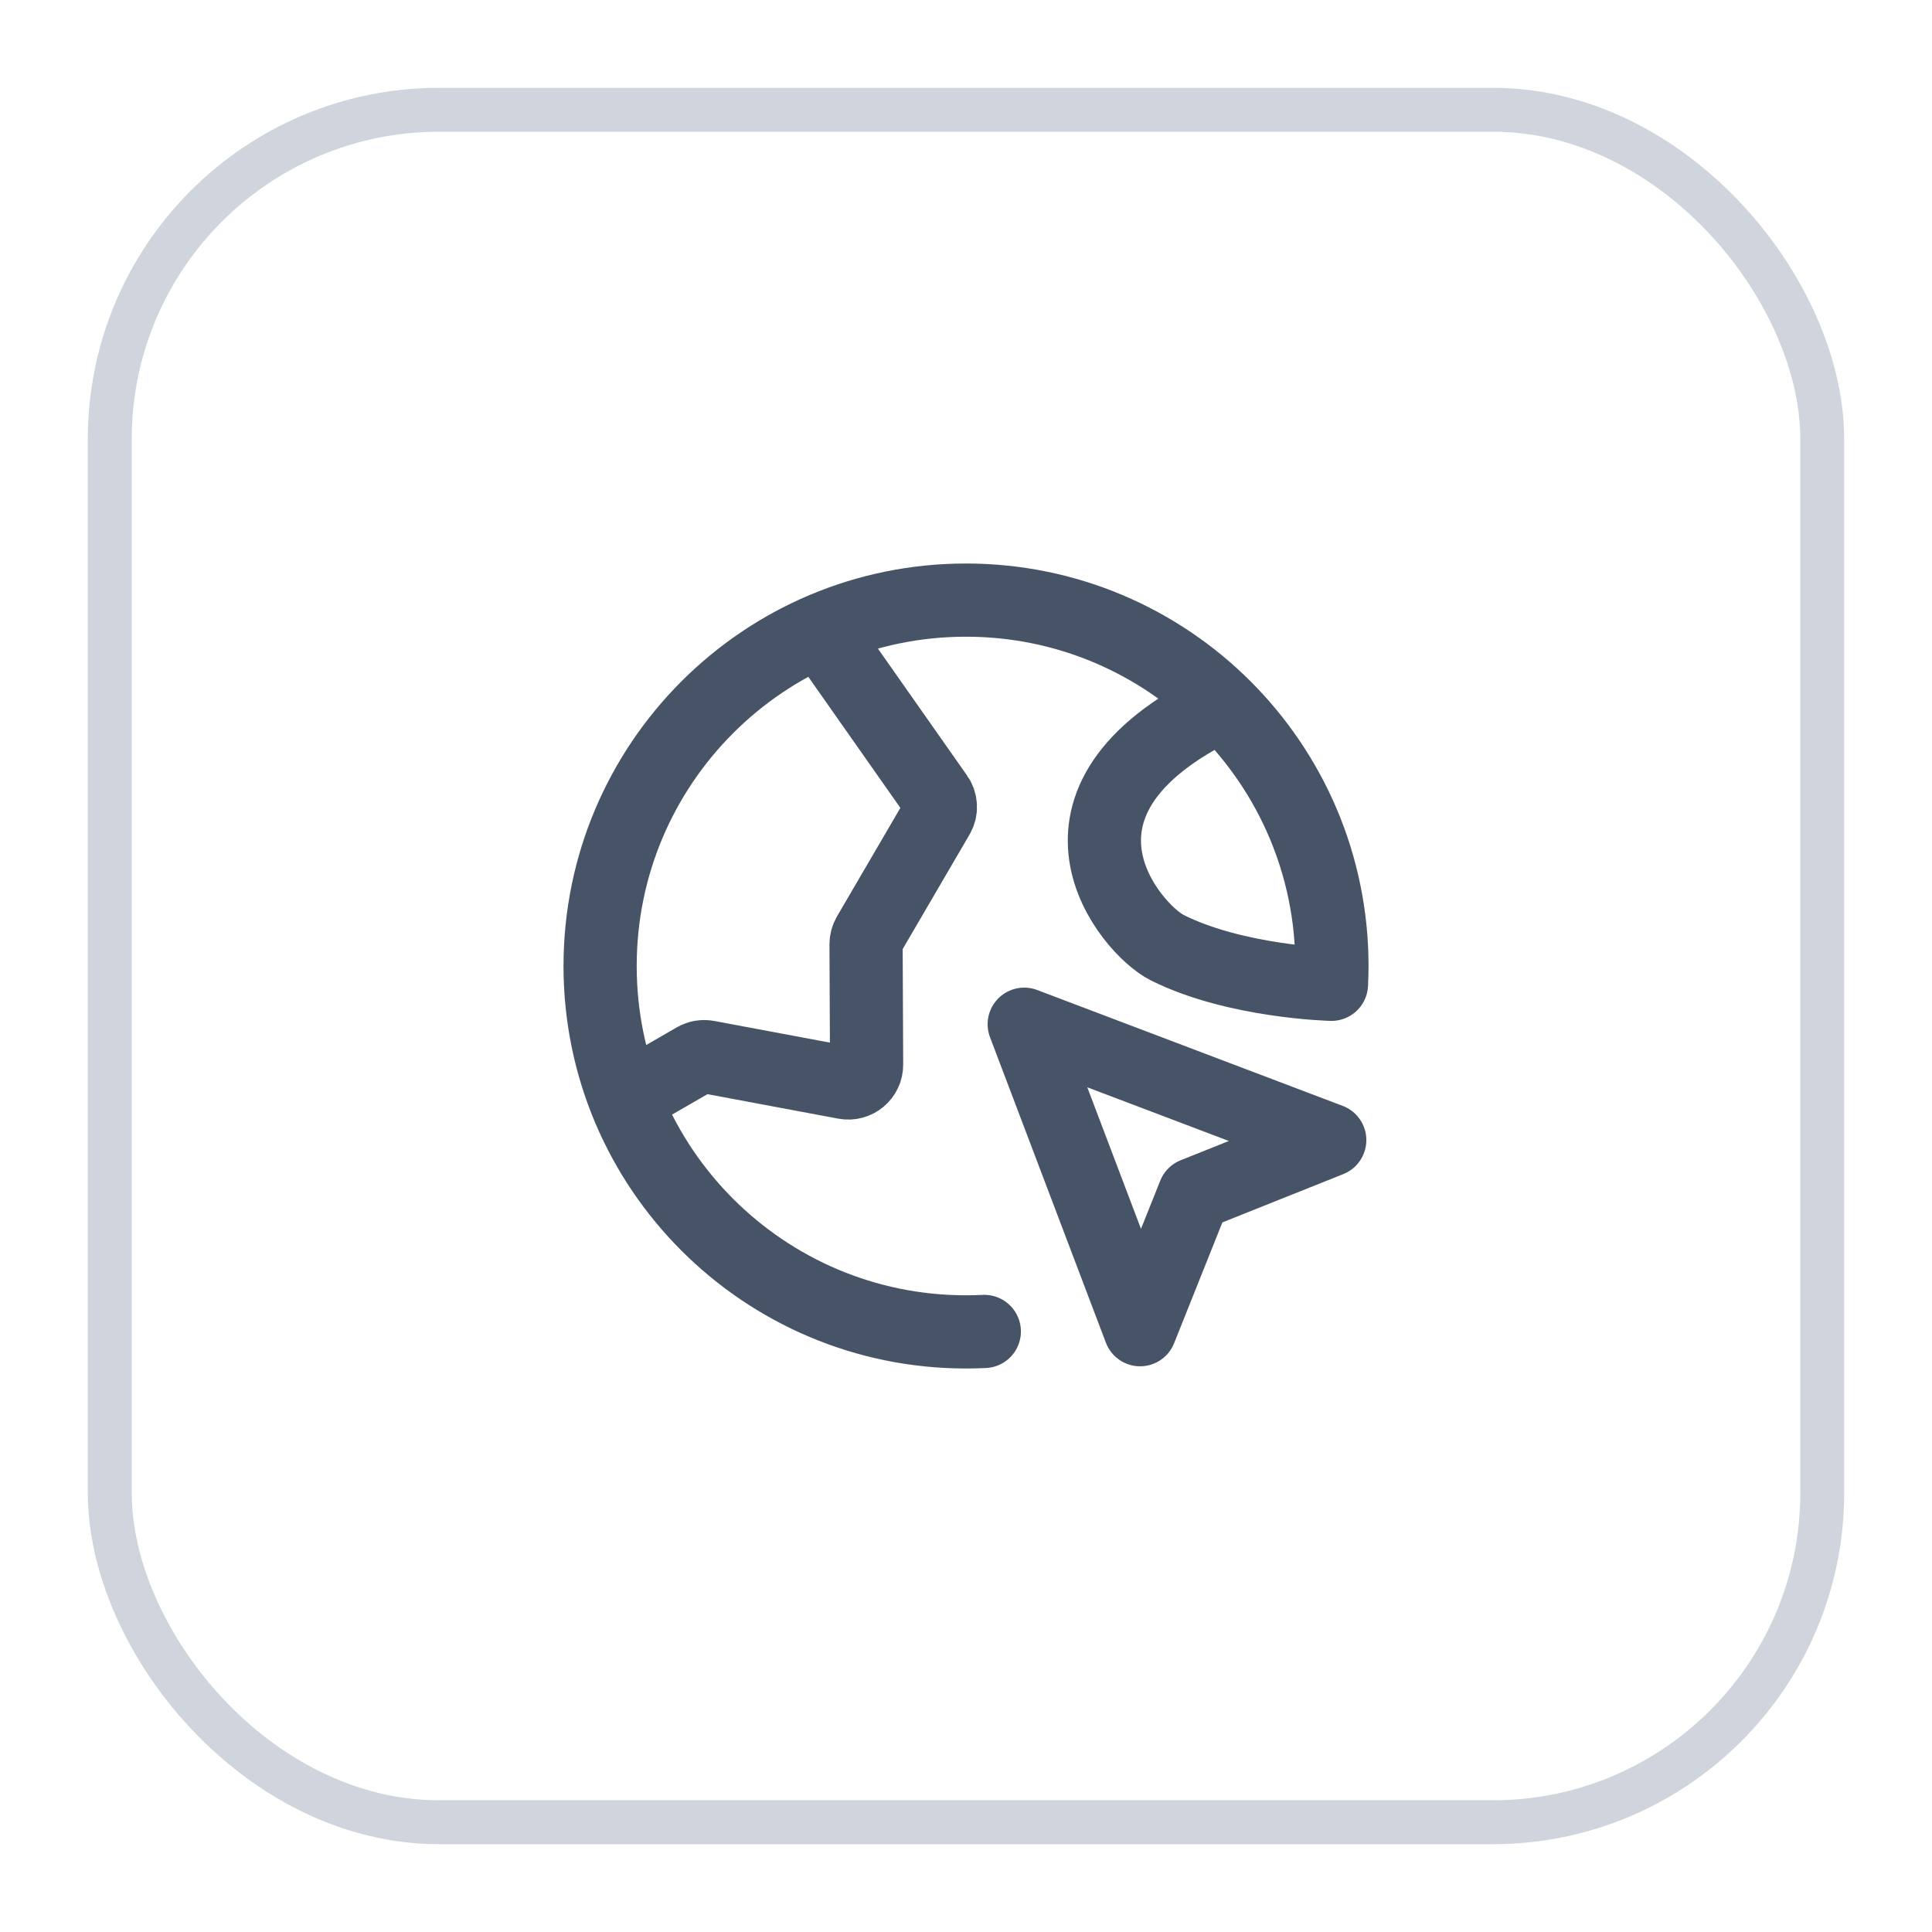<svg width="44" height="44" viewBox="0 0 44 44" fill="none" xmlns="http://www.w3.org/2000/svg">
<g filter="url(#filter0_d_158_75513)">
<rect x="2" y="1" width="40" height="40" rx="8" fill="white"/>
<g clip-path="url(#clip0_158_75513)">
<path d="M14.239 24.038L15.829 23.12C15.916 23.07 16.017 23.053 16.114 23.071L19.243 23.657C19.5 23.705 19.738 23.507 19.736 23.245L19.724 20.504C19.724 20.429 19.744 20.356 19.781 20.292L21.36 17.588C21.442 17.448 21.435 17.272 21.341 17.139L18.683 13.355M27.834 15.049C23.25 17.25 25.75 20.167 26.584 20.583C28.148 21.365 30.323 21.417 30.323 21.417C30.33 21.279 30.334 21.14 30.334 21C30.334 16.398 26.603 12.667 22 12.667C17.398 12.667 13.667 16.398 13.667 21C13.667 25.602 17.398 29.333 22 29.333C22.14 29.333 22.279 29.33 22.417 29.323M25.965 29.283L23.326 22.326L30.284 24.965L27.198 26.198L25.965 29.283Z" stroke="#475467" stroke-width="1.667" stroke-linecap="round" stroke-linejoin="round"/>
</g>
<rect x="2.5" y="1.5" width="39" height="39" rx="7.5" stroke="#D0D5DD"/>
</g>
<defs>
<filter id="filter0_d_158_75513" x="0" y="0" width="44" height="44" filterUnits="userSpaceOnUse" color-interpolation-filters="sRGB">
<feFlood flood-opacity="0" result="BackgroundImageFix"/>
<feColorMatrix in="SourceAlpha" type="matrix" values="0 0 0 0 0 0 0 0 0 0 0 0 0 0 0 0 0 0 127 0" result="hardAlpha"/>
<feOffset dy="1"/>
<feGaussianBlur stdDeviation="1"/>
<feColorMatrix type="matrix" values="0 0 0 0 0.063 0 0 0 0 0.094 0 0 0 0 0.157 0 0 0 0.05 0"/>
<feBlend mode="normal" in2="BackgroundImageFix" result="effect1_dropShadow_158_75513"/>
<feBlend mode="normal" in="SourceGraphic" in2="effect1_dropShadow_158_75513" result="shape"/>
</filter>
<clipPath id="clip0_158_75513">
<rect width="20" height="20" fill="white" transform="translate(12 11)"/>
</clipPath>
</defs>
</svg>
